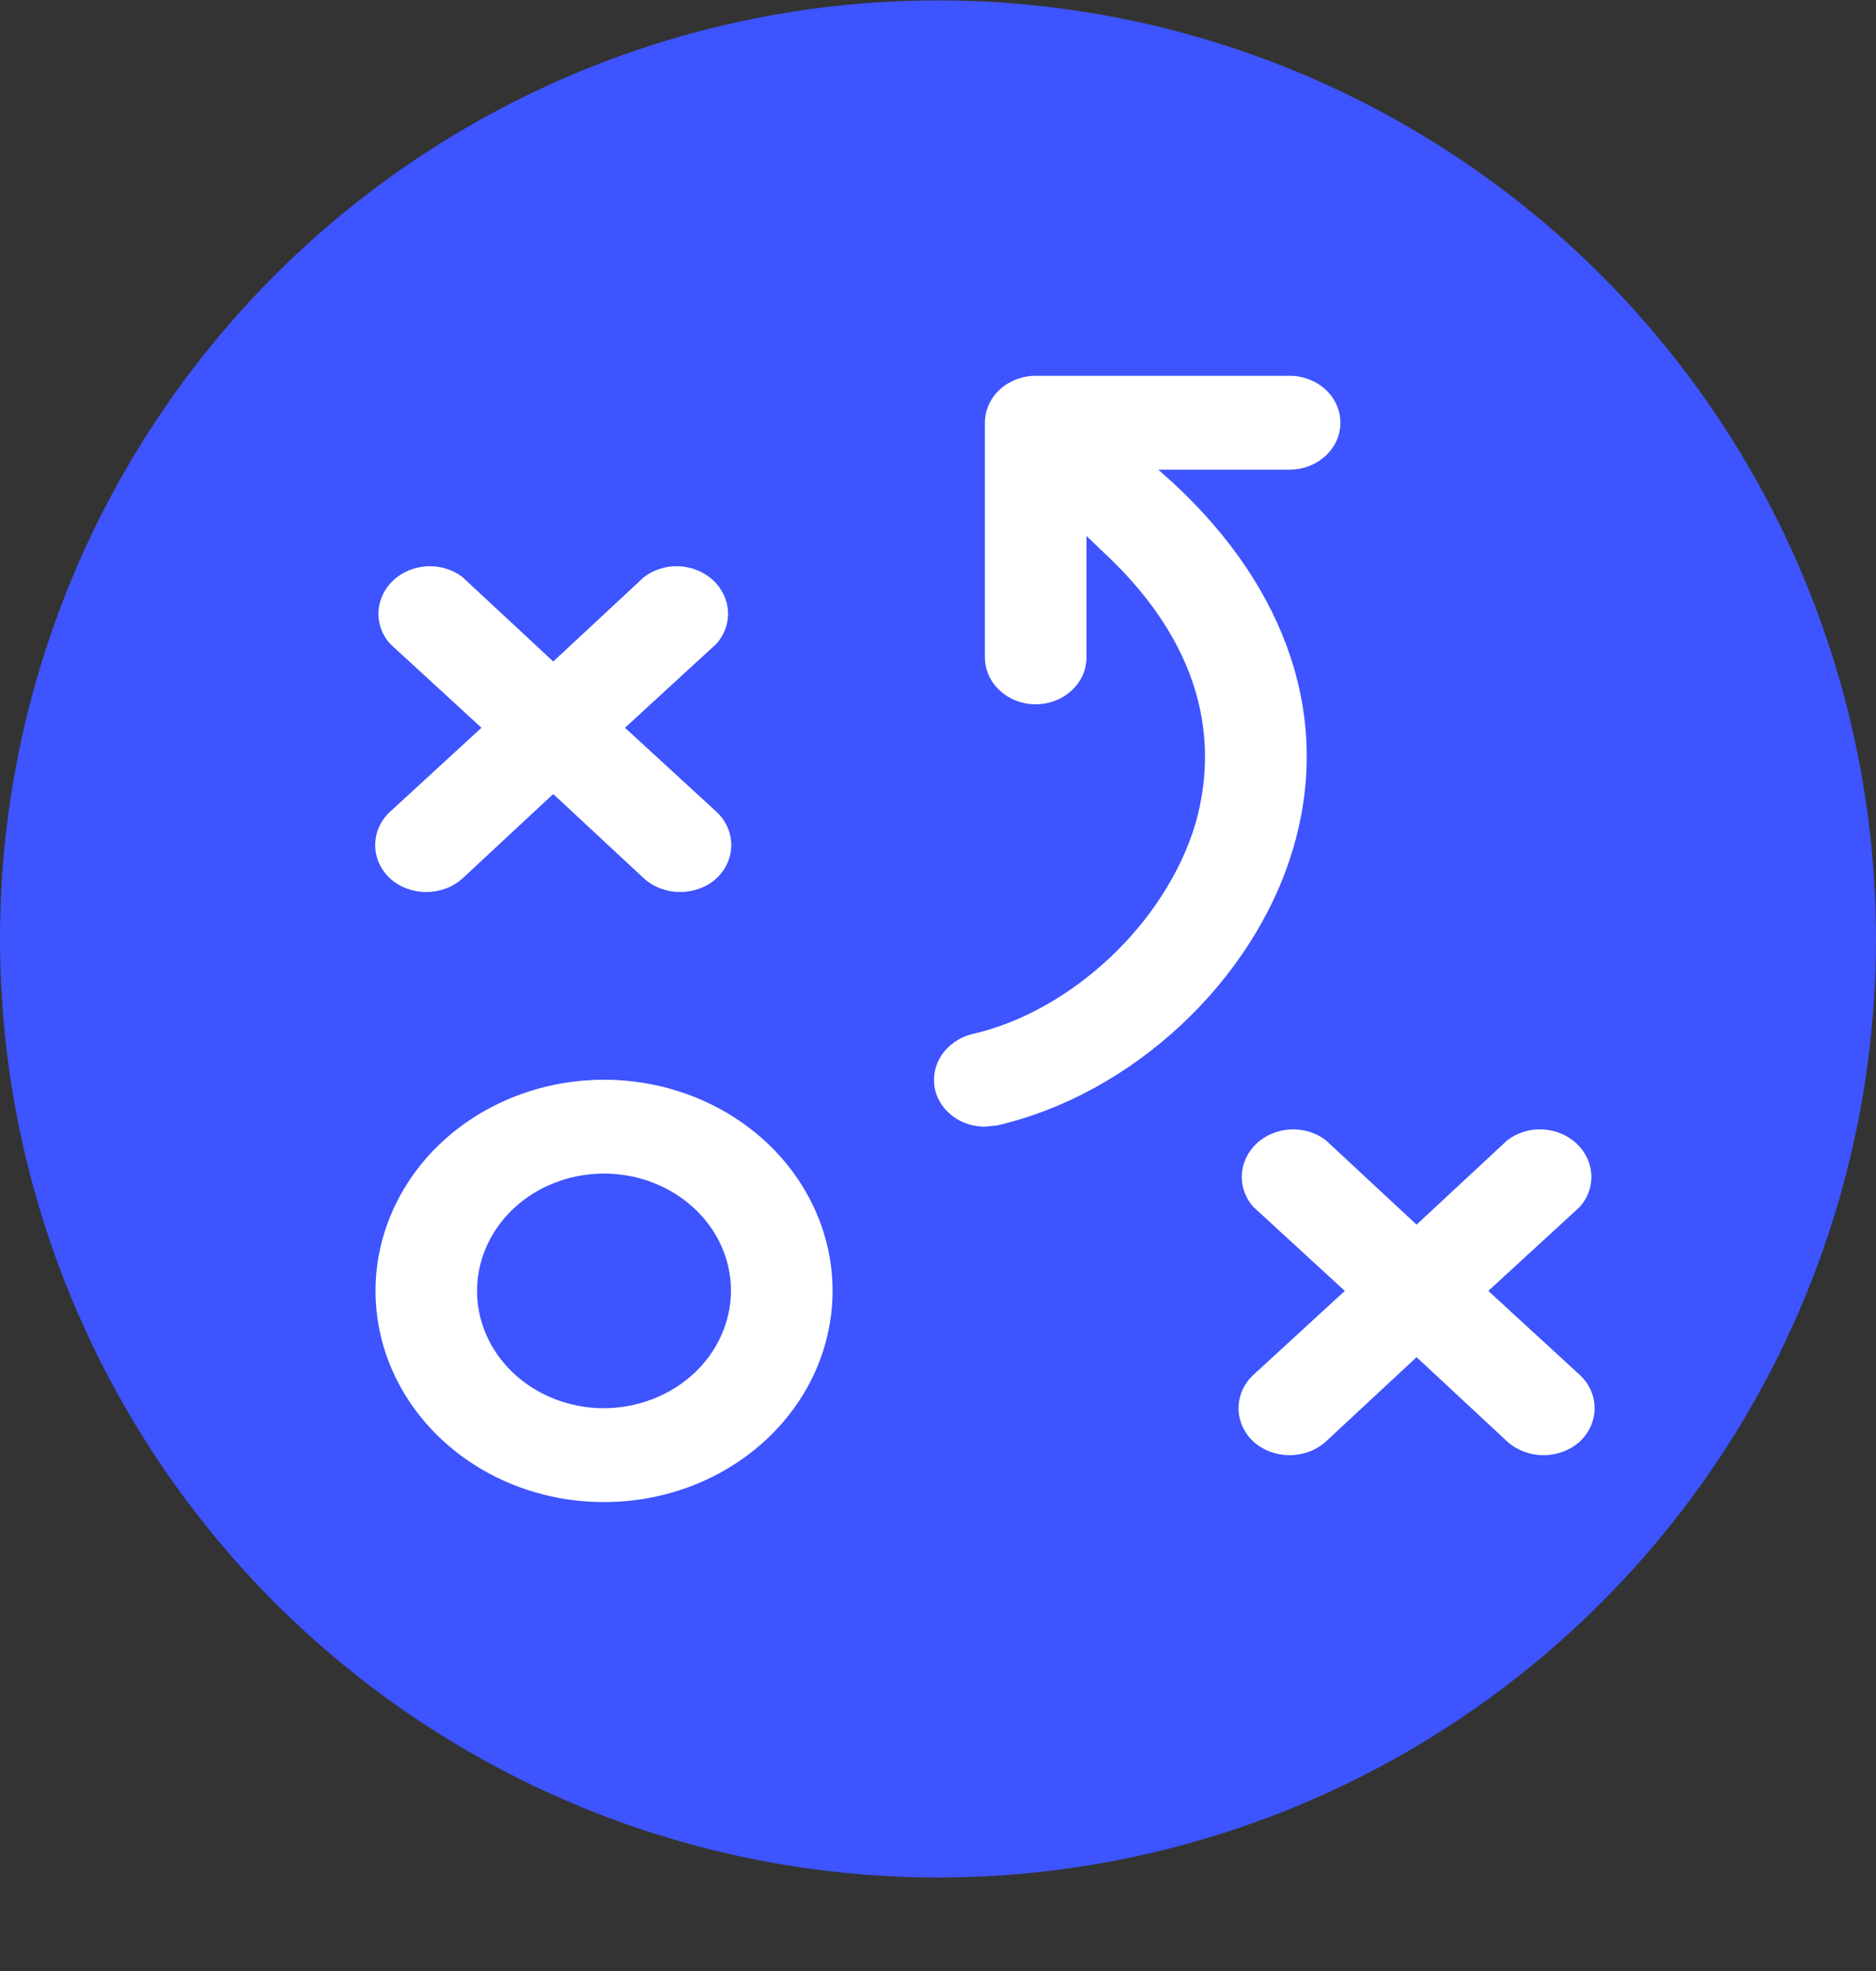 <svg width="20" height="21" viewBox="0 0 20 21" fill="none" xmlns="http://www.w3.org/2000/svg">
<rect x="0" y="0" width="20" height="21" fill="#333333" stroke="none"/>
<circle cx="10" cy="10.004" r="10" fill="#3D54FE"/>
<path d="M6.439 11.504C5.958 11.504 5.486 11.636 5.086 11.883C4.685 12.13 4.373 12.482 4.189 12.893C4.004 13.304 3.956 13.756 4.05 14.193C4.144 14.629 4.376 15.03 4.717 15.345C5.057 15.66 5.491 15.874 5.964 15.961C6.437 16.047 6.927 16.003 7.372 15.833C7.817 15.662 8.197 15.374 8.465 15.004C8.733 14.634 8.876 14.199 8.876 13.754C8.876 13.157 8.619 12.585 8.162 12.163C7.705 11.741 7.086 11.504 6.439 11.504ZM6.439 15.004C6.172 15.004 5.91 14.931 5.687 14.793C5.465 14.656 5.291 14.461 5.189 14.232C5.086 14.004 5.06 13.752 5.112 13.51C5.164 13.268 5.293 13.045 5.482 12.87C5.672 12.695 5.913 12.576 6.175 12.528C6.438 12.48 6.71 12.504 6.957 12.599C7.205 12.694 7.416 12.854 7.565 13.059C7.714 13.265 7.793 13.507 7.793 13.754C7.791 14.085 7.648 14.402 7.395 14.636C7.141 14.87 6.798 15.002 6.439 15.004ZM4.159 8.648L5.133 7.754L4.159 6.86C4.072 6.763 4.028 6.64 4.035 6.514C4.042 6.389 4.099 6.27 4.195 6.181C4.291 6.092 4.42 6.04 4.556 6.033C4.691 6.027 4.825 6.068 4.93 6.148L5.898 7.048L6.866 6.148C6.971 6.068 7.105 6.027 7.24 6.033C7.376 6.04 7.505 6.092 7.601 6.181C7.697 6.27 7.754 6.389 7.761 6.514C7.768 6.64 7.724 6.763 7.637 6.86L6.663 7.754L7.637 8.648C7.739 8.742 7.796 8.87 7.796 9.004C7.796 9.137 7.739 9.265 7.637 9.36C7.534 9.453 7.395 9.504 7.252 9.504C7.108 9.504 6.969 9.453 6.866 9.36L5.898 8.46L4.93 9.36C4.827 9.453 4.688 9.504 4.544 9.504C4.401 9.504 4.262 9.453 4.159 9.36C4.057 9.265 4 9.137 4 9.004C4 8.87 4.057 8.742 4.159 8.648ZM16.841 14.648C16.943 14.742 17 14.87 17 15.004C17 15.137 16.943 15.265 16.841 15.36C16.738 15.453 16.599 15.504 16.456 15.504C16.312 15.504 16.173 15.453 16.07 15.36L15.102 14.46L14.134 15.36C14.031 15.453 13.892 15.504 13.748 15.504C13.604 15.504 13.466 15.453 13.363 15.36C13.261 15.265 13.204 15.137 13.204 15.004C13.204 14.87 13.261 14.742 13.363 14.648L14.337 13.754L13.363 12.86C13.276 12.763 13.232 12.64 13.239 12.514C13.246 12.389 13.303 12.27 13.399 12.181C13.495 12.092 13.624 12.04 13.76 12.033C13.896 12.027 14.029 12.068 14.134 12.148L15.102 13.048L16.07 12.148C16.175 12.068 16.308 12.027 16.444 12.033C16.58 12.04 16.709 12.092 16.805 12.181C16.901 12.27 16.958 12.389 16.965 12.514C16.972 12.64 16.928 12.763 16.841 12.86L15.867 13.754L16.841 14.648ZM13.782 9.054C13.363 10.454 12.07 11.66 10.629 11.991L10.5 12.004C10.378 12.004 10.26 11.967 10.165 11.898C10.069 11.829 10.001 11.732 9.972 11.623C9.939 11.493 9.963 11.357 10.037 11.244C10.112 11.131 10.232 11.049 10.371 11.016C11.427 10.773 12.422 9.835 12.74 8.791C12.95 8.073 12.957 6.979 11.739 5.86L11.583 5.71V7.004C11.583 7.137 11.526 7.264 11.424 7.357C11.323 7.451 11.185 7.504 11.041 7.504C10.898 7.504 10.76 7.451 10.659 7.357C10.557 7.264 10.5 7.137 10.5 7.004V4.504C10.5 4.371 10.557 4.244 10.659 4.15C10.76 4.057 10.898 4.004 11.041 4.004H13.748C13.892 4.004 14.03 4.057 14.131 4.15C14.233 4.244 14.29 4.371 14.29 4.504C14.29 4.637 14.233 4.764 14.131 4.857C14.03 4.951 13.892 5.004 13.748 5.004H12.348L12.51 5.148C13.742 6.291 14.195 7.679 13.782 9.054Z" fill="white"/>
</svg>
